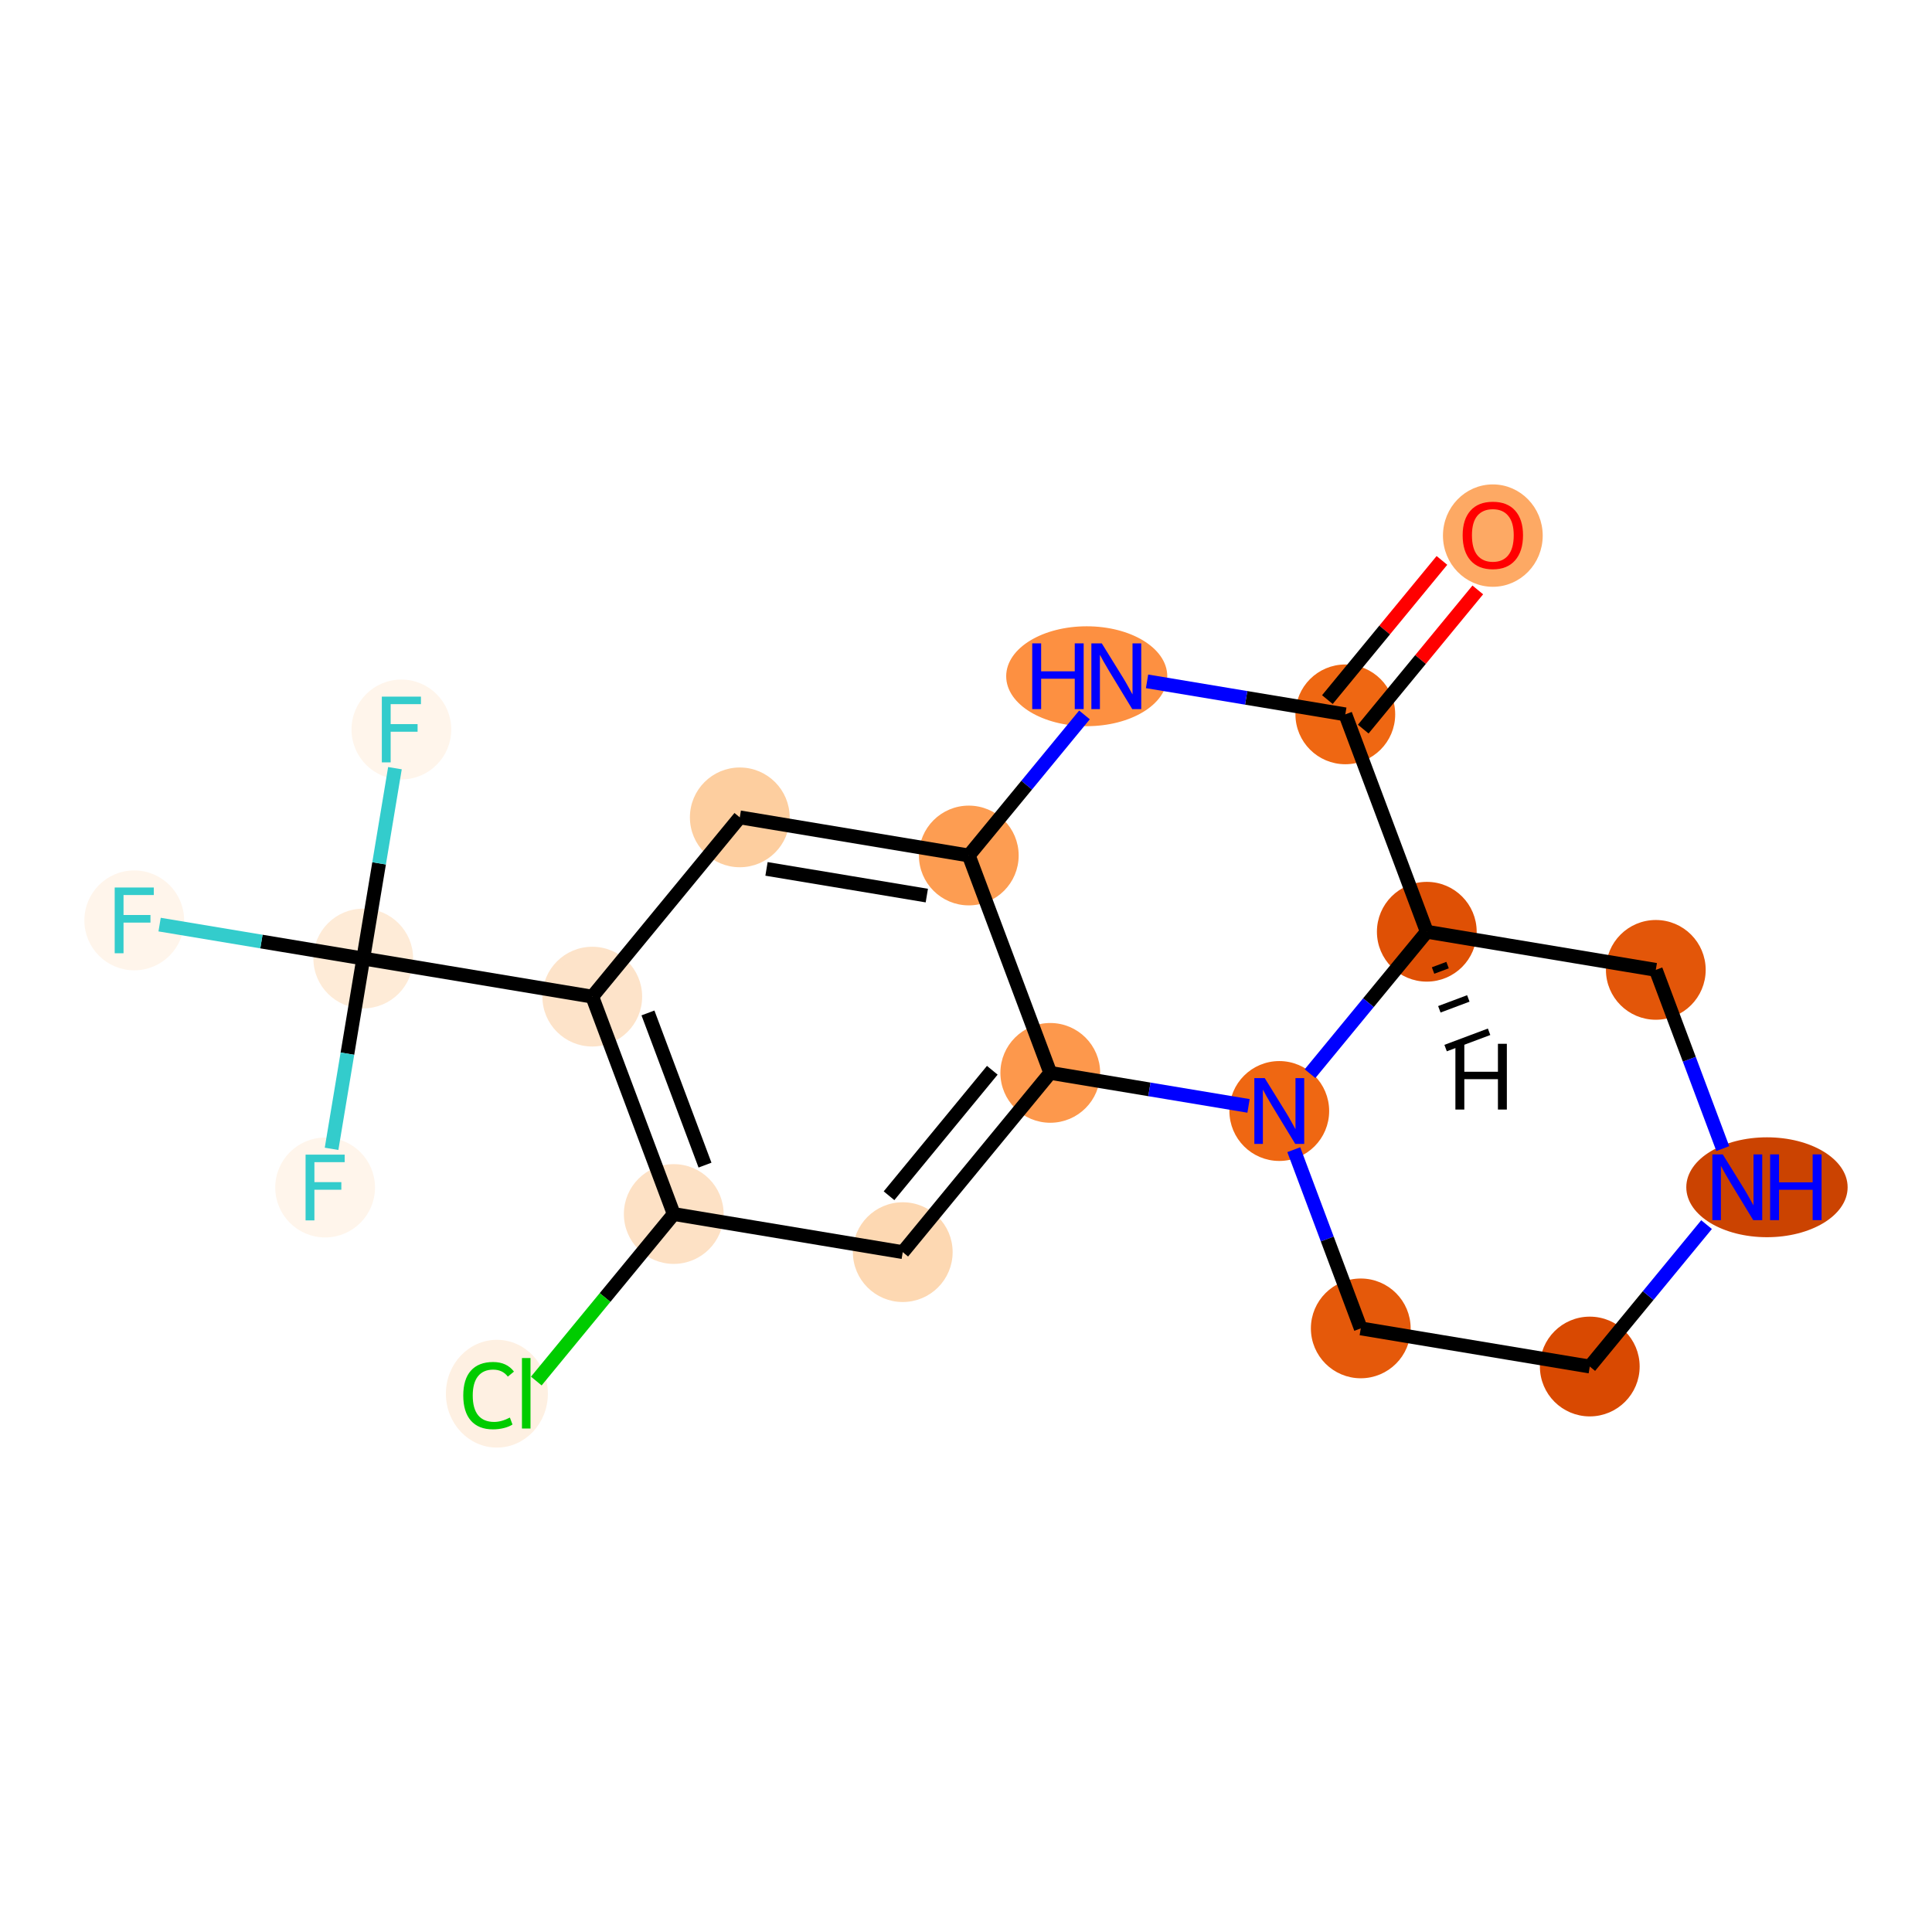 <?xml version='1.0' encoding='iso-8859-1'?>
<svg version='1.1' baseProfile='full'
              xmlns='http://www.w3.org/2000/svg'
                      xmlns:rdkit='http://www.rdkit.org/xml'
                      xmlns:xlink='http://www.w3.org/1999/xlink'
                  xml:space='preserve'
width='280px' height='280px' viewBox='0 0 280 280'>
<!-- END OF HEADER -->
<rect style='opacity:1.0;fill:#FFFFFF;stroke:none' width='280' height='280' x='0' y='0'> </rect>
<ellipse cx='216.353' cy='77.624' rx='6.729' ry='6.919'  style='fill:#FDA964;fill-rule:evenodd;stroke:#FDA964;stroke-width:1.0px;stroke-linecap:butt;stroke-linejoin:miter;stroke-opacity:1' />
<ellipse cx='194.973' cy='103.53' rx='6.729' ry='6.729'  style='fill:#EF6712;fill-rule:evenodd;stroke:#EF6712;stroke-width:1.0px;stroke-linecap:butt;stroke-linejoin:miter;stroke-opacity:1' />
<ellipse cx='157.497' cy='98.005' rx='11.172' ry='6.738'  style='fill:#FD9041;fill-rule:evenodd;stroke:#FD9041;stroke-width:1.0px;stroke-linecap:butt;stroke-linejoin:miter;stroke-opacity:1' />
<ellipse cx='140.404' cy='123.985' rx='6.729' ry='6.729'  style='fill:#FD9D52;fill-rule:evenodd;stroke:#FD9D52;stroke-width:1.0px;stroke-linecap:butt;stroke-linejoin:miter;stroke-opacity:1' />
<ellipse cx='107.215' cy='118.459' rx='6.729' ry='6.729'  style='fill:#FDCE9F;fill-rule:evenodd;stroke:#FDCE9F;stroke-width:1.0px;stroke-linecap:butt;stroke-linejoin:miter;stroke-opacity:1' />
<ellipse cx='85.835' cy='144.44' rx='6.729' ry='6.729'  style='fill:#FDE3C9;fill-rule:evenodd;stroke:#FDE3C9;stroke-width:1.0px;stroke-linecap:butt;stroke-linejoin:miter;stroke-opacity:1' />
<ellipse cx='52.646' cy='138.914' rx='6.729' ry='6.729'  style='fill:#FEEBD7;fill-rule:evenodd;stroke:#FEEBD7;stroke-width:1.0px;stroke-linecap:butt;stroke-linejoin:miter;stroke-opacity:1' />
<ellipse cx='19.456' cy='133.389' rx='6.729' ry='6.738'  style='fill:#FFF5EB;fill-rule:evenodd;stroke:#FFF5EB;stroke-width:1.0px;stroke-linecap:butt;stroke-linejoin:miter;stroke-opacity:1' />
<ellipse cx='58.171' cy='105.725' rx='6.729' ry='6.738'  style='fill:#FFF5EB;fill-rule:evenodd;stroke:#FFF5EB;stroke-width:1.0px;stroke-linecap:butt;stroke-linejoin:miter;stroke-opacity:1' />
<ellipse cx='47.12' cy='172.103' rx='6.729' ry='6.738'  style='fill:#FFF5EB;fill-rule:evenodd;stroke:#FFF5EB;stroke-width:1.0px;stroke-linecap:butt;stroke-linejoin:miter;stroke-opacity:1' />
<ellipse cx='97.644' cy='175.945' rx='6.729' ry='6.729'  style='fill:#FDE1C5;fill-rule:evenodd;stroke:#FDE1C5;stroke-width:1.0px;stroke-linecap:butt;stroke-linejoin:miter;stroke-opacity:1' />
<ellipse cx='72.012' cy='201.986' rx='6.89' ry='7.309'  style='fill:#FEF0E2;fill-rule:evenodd;stroke:#FEF0E2;stroke-width:1.0px;stroke-linecap:butt;stroke-linejoin:miter;stroke-opacity:1' />
<ellipse cx='130.834' cy='181.47' rx='6.729' ry='6.729'  style='fill:#FDD8B2;fill-rule:evenodd;stroke:#FDD8B2;stroke-width:1.0px;stroke-linecap:butt;stroke-linejoin:miter;stroke-opacity:1' />
<ellipse cx='152.214' cy='155.49' rx='6.729' ry='6.729'  style='fill:#FD984C;fill-rule:evenodd;stroke:#FD984C;stroke-width:1.0px;stroke-linecap:butt;stroke-linejoin:miter;stroke-opacity:1' />
<ellipse cx='185.403' cy='161.016' rx='6.729' ry='6.738'  style='fill:#EF6712;fill-rule:evenodd;stroke:#EF6712;stroke-width:1.0px;stroke-linecap:butt;stroke-linejoin:miter;stroke-opacity:1' />
<ellipse cx='197.212' cy='192.521' rx='6.729' ry='6.729'  style='fill:#E5590A;fill-rule:evenodd;stroke:#E5590A;stroke-width:1.0px;stroke-linecap:butt;stroke-linejoin:miter;stroke-opacity:1' />
<ellipse cx='230.402' cy='198.047' rx='6.729' ry='6.729'  style='fill:#D94901;fill-rule:evenodd;stroke:#D94901;stroke-width:1.0px;stroke-linecap:butt;stroke-linejoin:miter;stroke-opacity:1' />
<ellipse cx='256.081' cy='172.067' rx='11.191' ry='6.738'  style='fill:#CB4301;fill-rule:evenodd;stroke:#CB4301;stroke-width:1.0px;stroke-linecap:butt;stroke-linejoin:miter;stroke-opacity:1' />
<ellipse cx='239.972' cy='140.561' rx='6.729' ry='6.729'  style='fill:#E35609;fill-rule:evenodd;stroke:#E35609;stroke-width:1.0px;stroke-linecap:butt;stroke-linejoin:miter;stroke-opacity:1' />
<ellipse cx='206.783' cy='135.036' rx='6.729' ry='6.729'  style='fill:#DF5005;fill-rule:evenodd;stroke:#DF5005;stroke-width:1.0px;stroke-linecap:butt;stroke-linejoin:miter;stroke-opacity:1' />
<path class='bond-0 atom-0 atom-1' d='M 208.976,81.22 L 200.675,91.306' style='fill:none;fill-rule:evenodd;stroke:#FF0000;stroke-width:2.0px;stroke-linecap:butt;stroke-linejoin:miter;stroke-opacity:1' />
<path class='bond-0 atom-0 atom-1' d='M 200.675,91.306 L 192.375,101.392' style='fill:none;fill-rule:evenodd;stroke:#000000;stroke-width:2.0px;stroke-linecap:butt;stroke-linejoin:miter;stroke-opacity:1' />
<path class='bond-0 atom-0 atom-1' d='M 214.172,85.496 L 205.871,95.582' style='fill:none;fill-rule:evenodd;stroke:#FF0000;stroke-width:2.0px;stroke-linecap:butt;stroke-linejoin:miter;stroke-opacity:1' />
<path class='bond-0 atom-0 atom-1' d='M 205.871,95.582 L 197.571,105.668' style='fill:none;fill-rule:evenodd;stroke:#000000;stroke-width:2.0px;stroke-linecap:butt;stroke-linejoin:miter;stroke-opacity:1' />
<path class='bond-1 atom-1 atom-2' d='M 194.973,103.53 L 180.606,101.138' style='fill:none;fill-rule:evenodd;stroke:#000000;stroke-width:2.0px;stroke-linecap:butt;stroke-linejoin:miter;stroke-opacity:1' />
<path class='bond-1 atom-1 atom-2' d='M 180.606,101.138 L 166.239,98.746' style='fill:none;fill-rule:evenodd;stroke:#0000FF;stroke-width:2.0px;stroke-linecap:butt;stroke-linejoin:miter;stroke-opacity:1' />
<path class='bond-19 atom-19 atom-1' d='M 206.783,135.036 L 194.973,103.53' style='fill:none;fill-rule:evenodd;stroke:#000000;stroke-width:2.0px;stroke-linecap:butt;stroke-linejoin:miter;stroke-opacity:1' />
<path class='bond-2 atom-2 atom-3' d='M 157.171,103.61 L 148.787,113.798' style='fill:none;fill-rule:evenodd;stroke:#0000FF;stroke-width:2.0px;stroke-linecap:butt;stroke-linejoin:miter;stroke-opacity:1' />
<path class='bond-2 atom-2 atom-3' d='M 148.787,113.798 L 140.404,123.985' style='fill:none;fill-rule:evenodd;stroke:#000000;stroke-width:2.0px;stroke-linecap:butt;stroke-linejoin:miter;stroke-opacity:1' />
<path class='bond-3 atom-3 atom-4' d='M 140.404,123.985 L 107.215,118.459' style='fill:none;fill-rule:evenodd;stroke:#000000;stroke-width:2.0px;stroke-linecap:butt;stroke-linejoin:miter;stroke-opacity:1' />
<path class='bond-3 atom-3 atom-4' d='M 134.321,129.794 L 111.088,125.926' style='fill:none;fill-rule:evenodd;stroke:#000000;stroke-width:2.0px;stroke-linecap:butt;stroke-linejoin:miter;stroke-opacity:1' />
<path class='bond-20 atom-13 atom-3' d='M 152.214,155.49 L 140.404,123.985' style='fill:none;fill-rule:evenodd;stroke:#000000;stroke-width:2.0px;stroke-linecap:butt;stroke-linejoin:miter;stroke-opacity:1' />
<path class='bond-4 atom-4 atom-5' d='M 107.215,118.459 L 85.835,144.44' style='fill:none;fill-rule:evenodd;stroke:#000000;stroke-width:2.0px;stroke-linecap:butt;stroke-linejoin:miter;stroke-opacity:1' />
<path class='bond-5 atom-5 atom-6' d='M 85.835,144.44 L 52.646,138.914' style='fill:none;fill-rule:evenodd;stroke:#000000;stroke-width:2.0px;stroke-linecap:butt;stroke-linejoin:miter;stroke-opacity:1' />
<path class='bond-9 atom-5 atom-10' d='M 85.835,144.44 L 97.644,175.945' style='fill:none;fill-rule:evenodd;stroke:#000000;stroke-width:2.0px;stroke-linecap:butt;stroke-linejoin:miter;stroke-opacity:1' />
<path class='bond-9 atom-5 atom-10' d='M 93.907,146.803 L 102.174,168.857' style='fill:none;fill-rule:evenodd;stroke:#000000;stroke-width:2.0px;stroke-linecap:butt;stroke-linejoin:miter;stroke-opacity:1' />
<path class='bond-6 atom-6 atom-7' d='M 52.646,138.914 L 37.888,136.457' style='fill:none;fill-rule:evenodd;stroke:#000000;stroke-width:2.0px;stroke-linecap:butt;stroke-linejoin:miter;stroke-opacity:1' />
<path class='bond-6 atom-6 atom-7' d='M 37.888,136.457 L 23.131,134' style='fill:none;fill-rule:evenodd;stroke:#33CCCC;stroke-width:2.0px;stroke-linecap:butt;stroke-linejoin:miter;stroke-opacity:1' />
<path class='bond-7 atom-6 atom-8' d='M 52.646,138.914 L 54.942,125.122' style='fill:none;fill-rule:evenodd;stroke:#000000;stroke-width:2.0px;stroke-linecap:butt;stroke-linejoin:miter;stroke-opacity:1' />
<path class='bond-7 atom-6 atom-8' d='M 54.942,125.122 L 57.238,111.33' style='fill:none;fill-rule:evenodd;stroke:#33CCCC;stroke-width:2.0px;stroke-linecap:butt;stroke-linejoin:miter;stroke-opacity:1' />
<path class='bond-8 atom-6 atom-9' d='M 52.646,138.914 L 50.35,152.706' style='fill:none;fill-rule:evenodd;stroke:#000000;stroke-width:2.0px;stroke-linecap:butt;stroke-linejoin:miter;stroke-opacity:1' />
<path class='bond-8 atom-6 atom-9' d='M 50.35,152.706 L 48.053,166.498' style='fill:none;fill-rule:evenodd;stroke:#33CCCC;stroke-width:2.0px;stroke-linecap:butt;stroke-linejoin:miter;stroke-opacity:1' />
<path class='bond-10 atom-10 atom-11' d='M 97.644,175.945 L 87.685,188.048' style='fill:none;fill-rule:evenodd;stroke:#000000;stroke-width:2.0px;stroke-linecap:butt;stroke-linejoin:miter;stroke-opacity:1' />
<path class='bond-10 atom-10 atom-11' d='M 87.685,188.048 L 77.725,200.151' style='fill:none;fill-rule:evenodd;stroke:#00CC00;stroke-width:2.0px;stroke-linecap:butt;stroke-linejoin:miter;stroke-opacity:1' />
<path class='bond-11 atom-10 atom-12' d='M 97.644,175.945 L 130.834,181.47' style='fill:none;fill-rule:evenodd;stroke:#000000;stroke-width:2.0px;stroke-linecap:butt;stroke-linejoin:miter;stroke-opacity:1' />
<path class='bond-12 atom-12 atom-13' d='M 130.834,181.47 L 152.214,155.49' style='fill:none;fill-rule:evenodd;stroke:#000000;stroke-width:2.0px;stroke-linecap:butt;stroke-linejoin:miter;stroke-opacity:1' />
<path class='bond-12 atom-12 atom-13' d='M 128.845,173.297 L 143.811,155.111' style='fill:none;fill-rule:evenodd;stroke:#000000;stroke-width:2.0px;stroke-linecap:butt;stroke-linejoin:miter;stroke-opacity:1' />
<path class='bond-13 atom-13 atom-14' d='M 152.214,155.49 L 166.581,157.882' style='fill:none;fill-rule:evenodd;stroke:#000000;stroke-width:2.0px;stroke-linecap:butt;stroke-linejoin:miter;stroke-opacity:1' />
<path class='bond-13 atom-13 atom-14' d='M 166.581,157.882 L 180.948,160.274' style='fill:none;fill-rule:evenodd;stroke:#0000FF;stroke-width:2.0px;stroke-linecap:butt;stroke-linejoin:miter;stroke-opacity:1' />
<path class='bond-14 atom-14 atom-15' d='M 187.504,166.621 L 192.358,179.571' style='fill:none;fill-rule:evenodd;stroke:#0000FF;stroke-width:2.0px;stroke-linecap:butt;stroke-linejoin:miter;stroke-opacity:1' />
<path class='bond-14 atom-14 atom-15' d='M 192.358,179.571 L 197.212,192.521' style='fill:none;fill-rule:evenodd;stroke:#000000;stroke-width:2.0px;stroke-linecap:butt;stroke-linejoin:miter;stroke-opacity:1' />
<path class='bond-21 atom-19 atom-14' d='M 206.783,135.036 L 198.32,145.319' style='fill:none;fill-rule:evenodd;stroke:#000000;stroke-width:2.0px;stroke-linecap:butt;stroke-linejoin:miter;stroke-opacity:1' />
<path class='bond-21 atom-19 atom-14' d='M 198.32,145.319 L 189.858,155.603' style='fill:none;fill-rule:evenodd;stroke:#0000FF;stroke-width:2.0px;stroke-linecap:butt;stroke-linejoin:miter;stroke-opacity:1' />
<path class='bond-15 atom-15 atom-16' d='M 197.212,192.521 L 230.402,198.047' style='fill:none;fill-rule:evenodd;stroke:#000000;stroke-width:2.0px;stroke-linecap:butt;stroke-linejoin:miter;stroke-opacity:1' />
<path class='bond-16 atom-16 atom-17' d='M 230.402,198.047 L 238.864,187.763' style='fill:none;fill-rule:evenodd;stroke:#000000;stroke-width:2.0px;stroke-linecap:butt;stroke-linejoin:miter;stroke-opacity:1' />
<path class='bond-16 atom-16 atom-17' d='M 238.864,187.763 L 247.327,177.48' style='fill:none;fill-rule:evenodd;stroke:#0000FF;stroke-width:2.0px;stroke-linecap:butt;stroke-linejoin:miter;stroke-opacity:1' />
<path class='bond-17 atom-17 atom-18' d='M 249.68,166.461 L 244.826,153.511' style='fill:none;fill-rule:evenodd;stroke:#0000FF;stroke-width:2.0px;stroke-linecap:butt;stroke-linejoin:miter;stroke-opacity:1' />
<path class='bond-17 atom-17 atom-18' d='M 244.826,153.511 L 239.972,140.561' style='fill:none;fill-rule:evenodd;stroke:#000000;stroke-width:2.0px;stroke-linecap:butt;stroke-linejoin:miter;stroke-opacity:1' />
<path class='bond-18 atom-18 atom-19' d='M 239.972,140.561 L 206.783,135.036' style='fill:none;fill-rule:evenodd;stroke:#000000;stroke-width:2.0px;stroke-linecap:butt;stroke-linejoin:miter;stroke-opacity:1' />
<path class='bond-22 atom-19 atom-20' d='M 207.691,140.656 L 209.792,139.868' style='fill:none;fill-rule:evenodd;stroke:#000000;stroke-width:1.0px;stroke-linecap:butt;stroke-linejoin:miter;stroke-opacity:1' />
<path class='bond-22 atom-19 atom-20' d='M 208.6,146.275 L 212.801,144.701' style='fill:none;fill-rule:evenodd;stroke:#000000;stroke-width:1.0px;stroke-linecap:butt;stroke-linejoin:miter;stroke-opacity:1' />
<path class='bond-22 atom-19 atom-20' d='M 209.509,151.895 L 215.81,149.533' style='fill:none;fill-rule:evenodd;stroke:#000000;stroke-width:1.0px;stroke-linecap:butt;stroke-linejoin:miter;stroke-opacity:1' />
<path  class='atom-0' d='M 211.979 77.577
Q 211.979 75.289, 213.109 74.011
Q 214.24 72.732, 216.353 72.732
Q 218.466 72.732, 219.596 74.011
Q 220.727 75.289, 220.727 77.577
Q 220.727 79.892, 219.583 81.211
Q 218.439 82.516, 216.353 82.516
Q 214.253 82.516, 213.109 81.211
Q 211.979 79.906, 211.979 77.577
M 216.353 81.44
Q 217.806 81.44, 218.587 80.471
Q 219.381 79.488, 219.381 77.577
Q 219.381 75.706, 218.587 74.764
Q 217.806 73.809, 216.353 73.809
Q 214.899 73.809, 214.105 74.751
Q 213.325 75.693, 213.325 77.577
Q 213.325 79.502, 214.105 80.471
Q 214.899 81.44, 216.353 81.44
' fill='#FF0000'/>
<path  class='atom-2' d='M 149.597 93.241
L 150.889 93.241
L 150.889 97.292
L 155.761 97.292
L 155.761 93.241
L 157.053 93.241
L 157.053 102.769
L 155.761 102.769
L 155.761 98.368
L 150.889 98.368
L 150.889 102.769
L 149.597 102.769
L 149.597 93.241
' fill='#0000FF'/>
<path  class='atom-2' d='M 159.678 93.241
L 162.8 98.287
Q 163.109 98.785, 163.607 99.687
Q 164.105 100.589, 164.132 100.643
L 164.132 93.241
L 165.397 93.241
L 165.397 102.769
L 164.092 102.769
L 160.741 97.251
Q 160.351 96.605, 159.933 95.865
Q 159.53 95.125, 159.408 94.896
L 159.408 102.769
L 158.17 102.769
L 158.17 93.241
L 159.678 93.241
' fill='#0000FF'/>
<path  class='atom-7' d='M 16.623 128.624
L 22.29 128.624
L 22.29 129.715
L 17.902 129.715
L 17.902 132.608
L 21.805 132.608
L 21.805 133.712
L 17.902 133.712
L 17.902 138.153
L 16.623 138.153
L 16.623 128.624
' fill='#33CCCC'/>
<path  class='atom-8' d='M 55.338 100.961
L 61.004 100.961
L 61.004 102.051
L 56.617 102.051
L 56.617 104.944
L 60.52 104.944
L 60.52 106.048
L 56.617 106.048
L 56.617 110.489
L 55.338 110.489
L 55.338 100.961
' fill='#33CCCC'/>
<path  class='atom-9' d='M 44.287 167.339
L 49.953 167.339
L 49.953 168.429
L 45.566 168.429
L 45.566 171.323
L 49.469 171.323
L 49.469 172.426
L 45.566 172.426
L 45.566 176.868
L 44.287 176.868
L 44.287 167.339
' fill='#33CCCC'/>
<path  class='atom-11' d='M 67.14 202.255
Q 67.14 199.886, 68.243 198.648
Q 69.361 197.396, 71.474 197.396
Q 73.438 197.396, 74.488 198.782
L 73.6 199.509
Q 72.833 198.5, 71.474 198.5
Q 70.033 198.5, 69.266 199.469
Q 68.513 200.424, 68.513 202.255
Q 68.513 204.139, 69.293 205.108
Q 70.087 206.077, 71.621 206.077
Q 72.671 206.077, 73.896 205.444
L 74.273 206.454
Q 73.775 206.777, 73.021 206.965
Q 72.267 207.154, 71.433 207.154
Q 69.361 207.154, 68.243 205.888
Q 67.14 204.623, 67.14 202.255
' fill='#00CC00'/>
<path  class='atom-11' d='M 75.646 196.818
L 76.884 196.818
L 76.884 207.032
L 75.646 207.032
L 75.646 196.818
' fill='#00CC00'/>
<path  class='atom-14' d='M 183.297 156.251
L 186.419 161.298
Q 186.728 161.796, 187.226 162.698
Q 187.724 163.6, 187.751 163.654
L 187.751 156.251
L 189.016 156.251
L 189.016 165.78
L 187.711 165.78
L 184.36 160.262
Q 183.969 159.616, 183.552 158.876
Q 183.149 158.136, 183.027 157.907
L 183.027 165.78
L 181.789 165.78
L 181.789 156.251
L 183.297 156.251
' fill='#0000FF'/>
<path  class='atom-17' d='M 249.675 167.302
L 252.797 172.349
Q 253.107 172.847, 253.605 173.749
Q 254.103 174.651, 254.13 174.704
L 254.13 167.302
L 255.395 167.302
L 255.395 176.831
L 254.089 176.831
L 250.738 171.313
Q 250.348 170.667, 249.931 169.927
Q 249.527 169.187, 249.406 168.958
L 249.406 176.831
L 248.168 176.831
L 248.168 167.302
L 249.675 167.302
' fill='#0000FF'/>
<path  class='atom-17' d='M 256.539 167.302
L 257.831 167.302
L 257.831 171.353
L 262.703 171.353
L 262.703 167.302
L 263.995 167.302
L 263.995 176.831
L 262.703 176.831
L 262.703 172.43
L 257.831 172.43
L 257.831 176.831
L 256.539 176.831
L 256.539 167.302
' fill='#0000FF'/>
<path  class='atom-20' d='M 210.928 151.275
L 212.22 151.275
L 212.22 155.326
L 217.092 155.326
L 217.092 151.275
L 218.384 151.275
L 218.384 160.804
L 217.092 160.804
L 217.092 156.403
L 212.22 156.403
L 212.22 160.804
L 210.928 160.804
L 210.928 151.275
' fill='#000000'/>
</svg>
